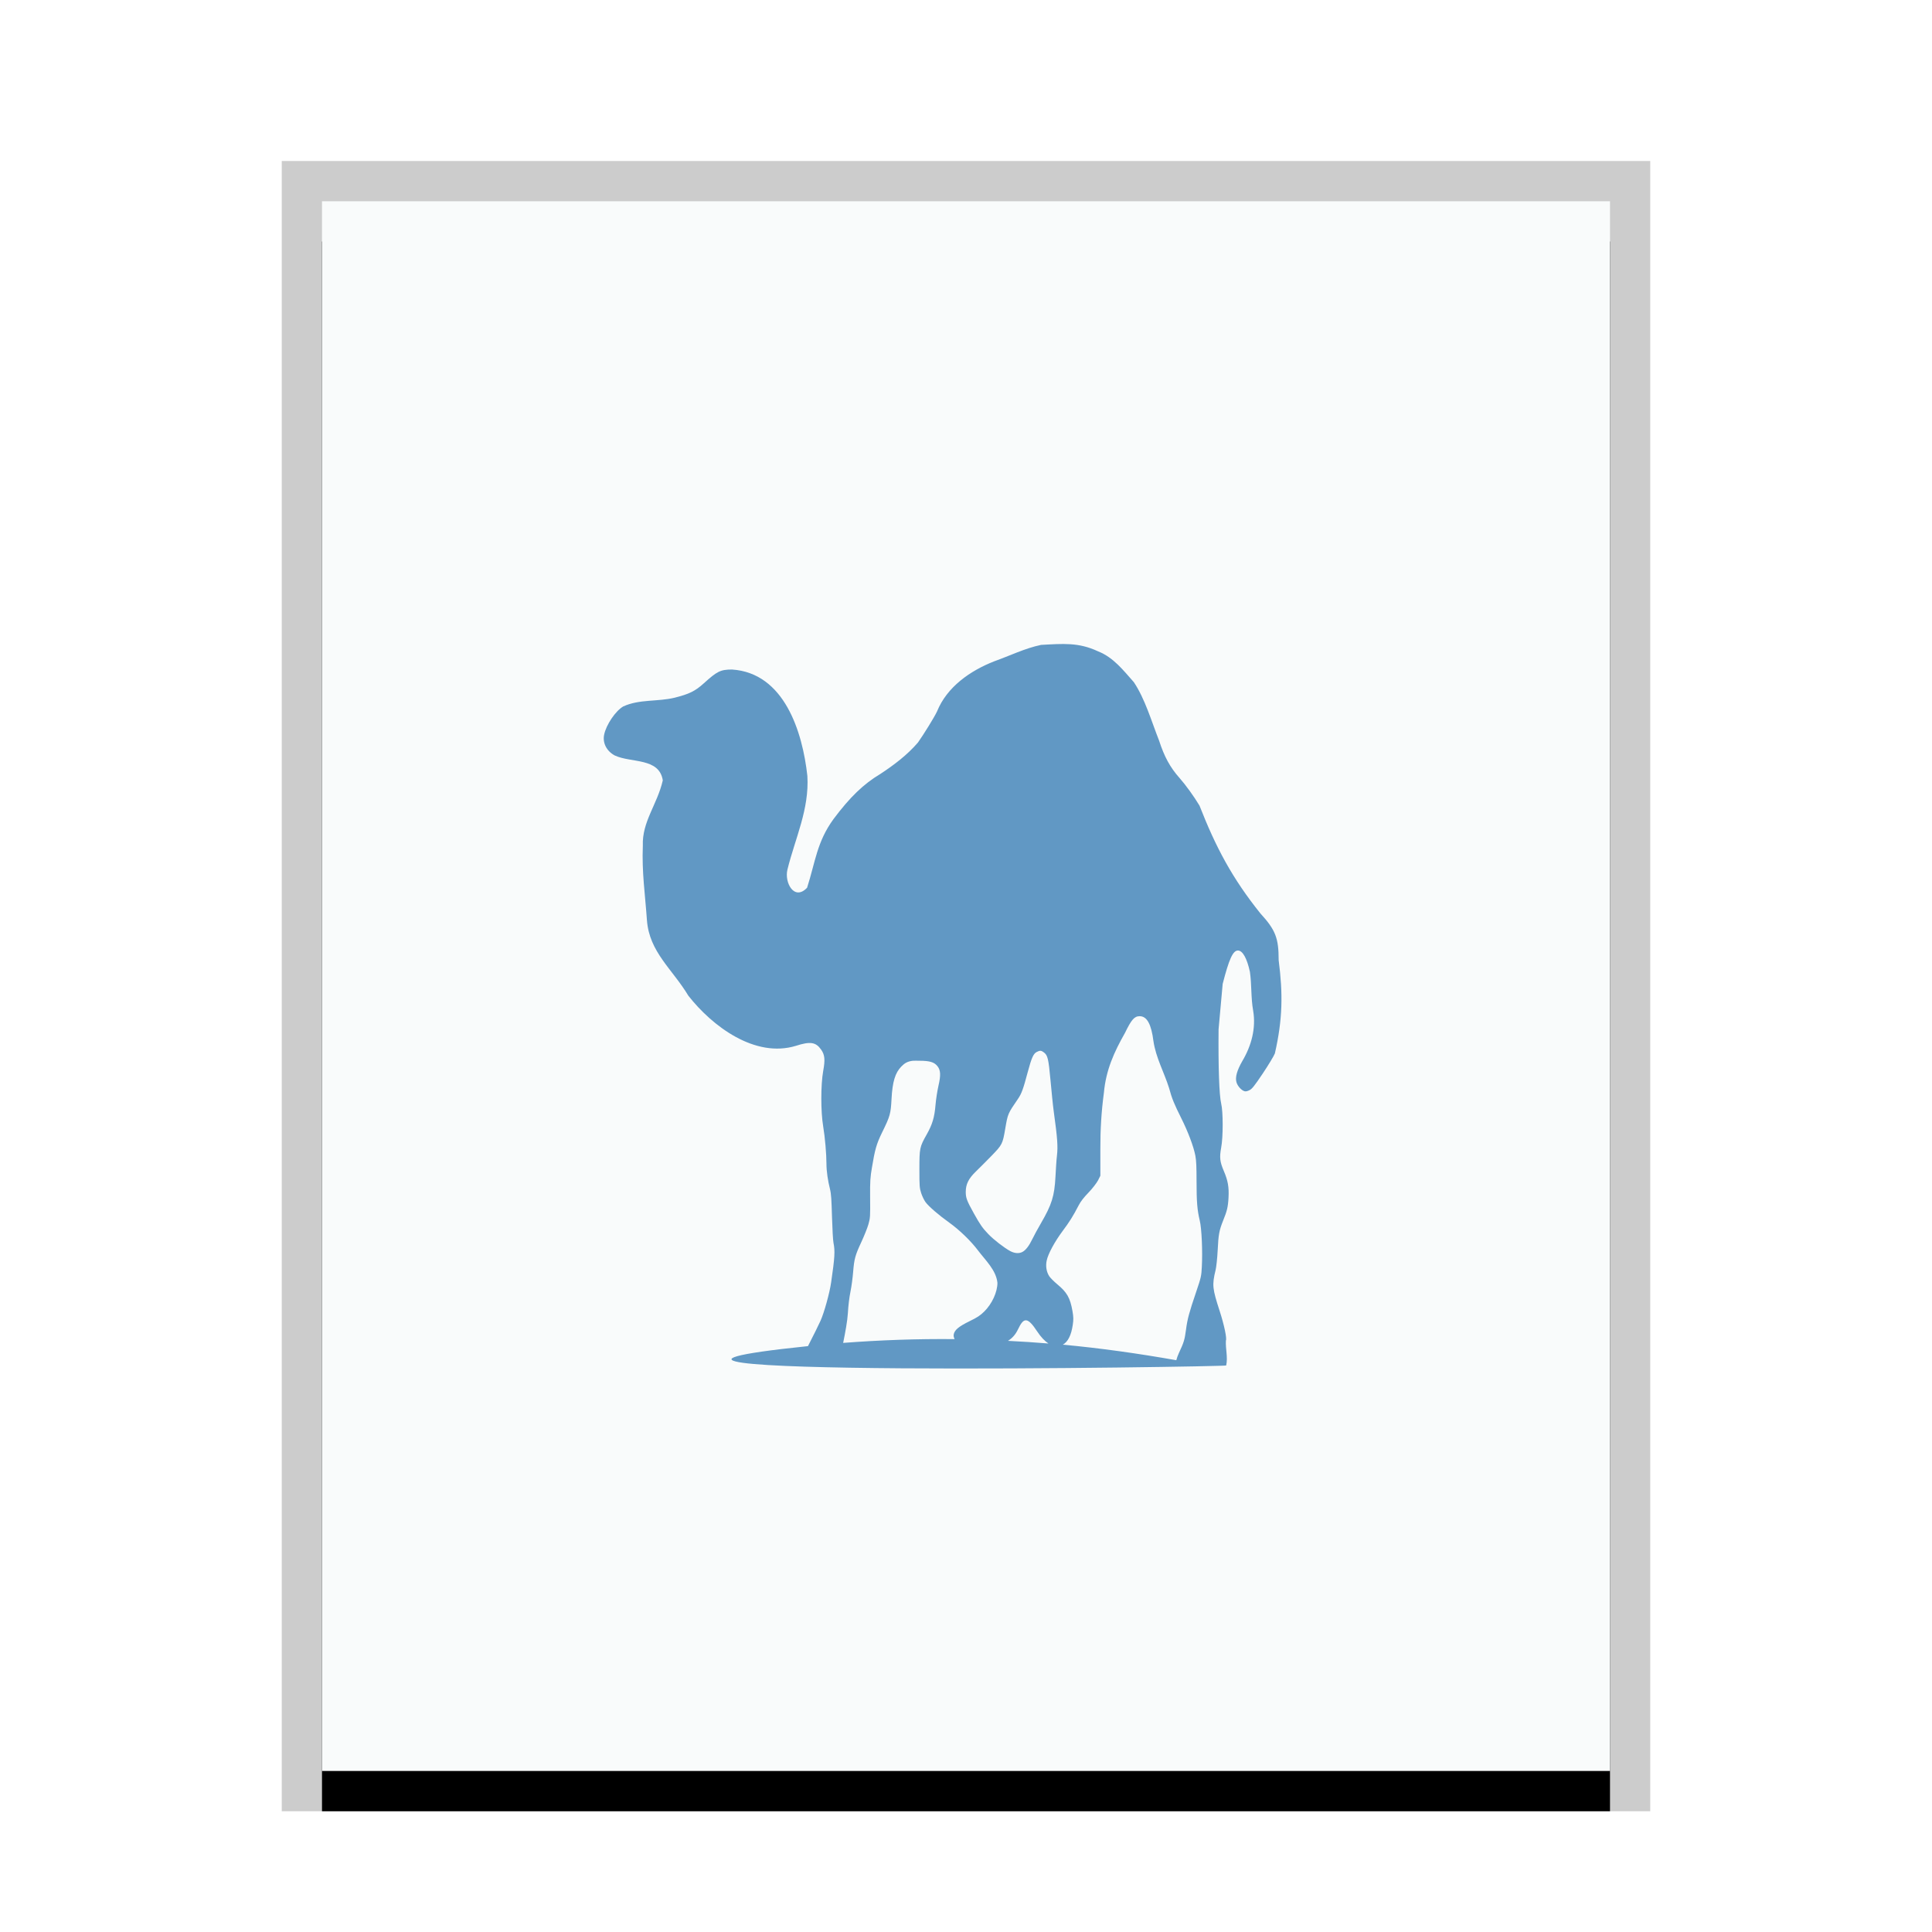 <svg xmlns="http://www.w3.org/2000/svg" xmlns:xlink="http://www.w3.org/1999/xlink" width="48" height="48" viewBox="0 0 48 48">
  <defs>
    <rect id="application-x-perl-b" width="32" height="39" x="0" y="0"/>
    <filter id="application-x-perl-a" width="112.5%" height="110.3%" x="-6.2%" y="-2.6%" filterUnits="objectBoundingBox">
      <feOffset dy="1" in="SourceAlpha" result="shadowOffsetOuter1"/>
      <feGaussianBlur in="shadowOffsetOuter1" result="shadowBlurOuter1" stdDeviation=".5"/>
      <feColorMatrix in="shadowBlurOuter1" values="0 0 0 0 0   0 0 0 0 0   0 0 0 0 0  0 0 0 0.2 0"/>
    </filter>
  </defs>
  <g fill="none" fill-rule="evenodd">
    <g transform="translate(8 5)">
      <use fill="#000" filter="url(#application-x-perl-a)" xlink:href="#application-x-perl-b"/>
      <use fill="#F9FBFB" xlink:href="#application-x-perl-b"/>
      <path fill="#000" fill-opacity=".2" fill-rule="nonzero" d="M33,-1 L-1,-1 L-1,40 L33,40 L33,-1 Z M32,0 L32,39 L0,39 L0,0 L32,0 Z"/>
    </g>
    <path fill="#6198C4" d="M20.074,33.444 C20.085,33.423 20.091,33.41 20.103,33.386 C20.211,33.177 20.338,32.92 20.387,32.811 C20.478,32.607 20.611,32.126 20.649,31.863 C20.74,31.242 20.749,31.079 20.708,30.88 C20.695,30.821 20.68,30.533 20.671,30.238 C20.658,29.802 20.652,29.667 20.62,29.539 C20.57,29.341 20.533,29.103 20.533,28.912 C20.533,28.679 20.498,28.261 20.452,27.987 C20.39,27.616 20.39,26.957 20.452,26.609 C20.504,26.325 20.491,26.206 20.401,26.078 C20.27,25.889 20.128,25.869 19.775,25.983 C18.757,26.294 17.697,25.498 17.101,24.737 C16.704,24.075 16.133,23.656 16.073,22.864 C16.028,22.218 15.944,21.673 15.971,21.013 C15.949,20.41 16.328,19.993 16.467,19.388 C16.378,18.818 15.681,18.961 15.272,18.769 C15.069,18.659 14.967,18.456 15.01,18.252 C15.06,18.006 15.292,17.664 15.483,17.552 C15.884,17.366 16.339,17.438 16.766,17.333 C17.123,17.242 17.268,17.174 17.487,16.976 C17.813,16.681 17.896,16.635 18.186,16.634 C19.487,16.719 19.939,18.183 20.059,19.279 C20.108,20.111 19.758,20.819 19.564,21.603 C19.483,21.928 19.734,22.392 20.052,22.055 C20.258,21.413 20.294,20.919 20.708,20.35 C21.117,19.803 21.457,19.476 21.873,19.228 C22.209,19.007 22.543,18.755 22.806,18.448 C22.947,18.249 23.218,17.811 23.28,17.676 C23.527,17.066 24.102,16.665 24.701,16.43 C25.087,16.293 25.463,16.106 25.866,16.022 C26.411,15.993 26.796,15.955 27.28,16.182 C27.662,16.331 27.907,16.653 28.169,16.947 C28.447,17.359 28.608,17.921 28.796,18.397 C28.926,18.797 29.068,19.062 29.306,19.33 C29.458,19.502 29.662,19.783 29.801,20.015 C30.206,21.049 30.612,21.819 31.317,22.697 C31.693,23.107 31.768,23.311 31.768,23.855 C31.876,24.693 31.868,25.321 31.674,26.172 C31.65,26.234 31.516,26.457 31.375,26.668 C31.167,26.979 31.106,27.053 31.047,27.083 C30.999,27.107 30.957,27.121 30.923,27.112 C30.846,27.093 30.746,26.984 30.719,26.886 C30.685,26.764 30.731,26.596 30.865,26.362 C31.09,25.984 31.209,25.546 31.134,25.108 C31.077,24.791 31.1,24.465 31.054,24.147 C30.98,23.803 30.871,23.615 30.756,23.615 C30.63,23.615 30.534,23.834 30.377,24.445 L30.275,25.575 C30.266,26.499 30.291,27.22 30.34,27.418 C30.389,27.618 30.39,28.245 30.34,28.511 C30.295,28.758 30.307,28.863 30.406,29.094 C30.505,29.328 30.537,29.487 30.522,29.757 C30.51,29.99 30.483,30.091 30.391,30.318 C30.289,30.572 30.272,30.671 30.253,31.062 C30.243,31.265 30.218,31.484 30.202,31.55 C30.109,31.929 30.123,32.018 30.304,32.577 C30.418,32.929 30.485,33.26 30.457,33.306 C30.445,33.512 30.51,33.722 30.464,33.925 C30.455,33.959 12.399,34.238 20.074,33.444 L20.074,33.444 Z M28.315,25.247 C28.18,25.247 28.107,25.339 27.95,25.662 C27.676,26.144 27.477,26.587 27.426,27.149 C27.363,27.617 27.336,28.075 27.338,28.548 L27.338,29.211 L27.28,29.327 C27.245,29.392 27.141,29.529 27.047,29.626 C26.929,29.748 26.851,29.846 26.799,29.947 C26.66,30.215 26.57,30.358 26.398,30.588 C26.207,30.845 26.041,31.146 26.005,31.317 C25.975,31.456 25.998,31.601 26.07,31.71 C26.098,31.751 26.186,31.839 26.267,31.907 C26.507,32.107 26.587,32.239 26.646,32.577 C26.671,32.725 26.672,32.783 26.653,32.913 C26.615,33.177 26.531,33.338 26.406,33.408 C27.339,33.494 28.279,33.627 29.225,33.794 C29.239,33.739 29.261,33.677 29.291,33.612 C29.41,33.356 29.432,33.294 29.466,33.036 C29.501,32.769 29.542,32.616 29.721,32.089 C29.843,31.73 29.847,31.701 29.859,31.477 C29.88,31.094 29.856,30.524 29.808,30.326 C29.745,30.064 29.728,29.861 29.728,29.349 C29.728,29.002 29.722,28.836 29.699,28.715 C29.656,28.488 29.516,28.116 29.349,27.783 C29.174,27.431 29.119,27.305 29.043,27.025 C28.918,26.631 28.718,26.279 28.657,25.866 C28.604,25.446 28.495,25.247 28.315,25.247 L28.315,25.247 Z M25.852,26.107 C25.823,26.105 25.796,26.116 25.757,26.136 C25.676,26.178 25.631,26.271 25.531,26.646 C25.423,27.052 25.381,27.171 25.291,27.302 C25.04,27.667 25.038,27.673 24.977,28.03 C24.91,28.424 24.903,28.438 24.635,28.715 C24.505,28.849 24.33,29.023 24.249,29.102 C24.063,29.281 23.994,29.422 23.994,29.612 C23.994,29.757 24.016,29.825 24.198,30.151 C24.357,30.437 24.416,30.516 24.555,30.661 C24.684,30.797 24.953,31.005 25.101,31.084 C25.209,31.141 25.317,31.148 25.4,31.105 C25.484,31.062 25.569,30.95 25.648,30.785 C25.687,30.702 25.786,30.523 25.866,30.384 C26.13,29.93 26.198,29.716 26.223,29.233 C26.232,29.061 26.246,28.823 26.26,28.708 C26.286,28.484 26.272,28.277 26.18,27.615 C26.159,27.465 26.125,27.115 26.099,26.835 C26.05,26.3 26.029,26.221 25.939,26.15 C25.907,26.125 25.88,26.109 25.852,26.107 L25.852,26.107 Z M22.682,26.354 C22.546,26.369 22.474,26.414 22.391,26.5 C22.242,26.653 22.172,26.874 22.15,27.302 C22.131,27.668 22.115,27.73 21.917,28.132 C21.772,28.429 21.737,28.563 21.662,29.014 C21.624,29.241 21.614,29.329 21.618,29.757 C21.622,30.228 21.621,30.259 21.575,30.42 C21.548,30.513 21.469,30.709 21.4,30.858 C21.247,31.185 21.222,31.278 21.196,31.601 C21.185,31.738 21.157,31.958 21.13,32.089 C21.1,32.234 21.075,32.445 21.065,32.628 C21.053,32.823 21.001,33.103 20.948,33.364 C21.873,33.293 22.795,33.261 23.717,33.27 C23.7,33.233 23.687,33.198 23.695,33.153 C23.716,33.043 23.818,32.957 24.088,32.825 C24.285,32.729 24.353,32.683 24.453,32.585 C24.647,32.393 24.781,32.101 24.781,31.871 C24.748,31.555 24.484,31.313 24.3,31.069 C24.126,30.837 23.839,30.558 23.586,30.377 C23.324,30.19 23.078,29.978 22.995,29.867 C22.958,29.816 22.91,29.716 22.886,29.641 C22.846,29.515 22.842,29.472 22.842,29.051 C22.843,28.526 22.847,28.498 23.025,28.183 C23.164,27.937 23.218,27.759 23.243,27.447 C23.255,27.305 23.289,27.092 23.316,26.974 C23.377,26.711 23.369,26.591 23.294,26.493 C23.215,26.389 23.1,26.354 22.842,26.354 C22.781,26.355 22.727,26.35 22.682,26.354 L22.682,26.354 Z M25.495,32.803 C25.421,32.797 25.365,32.874 25.291,33.029 C25.227,33.161 25.15,33.246 25.043,33.313 C25.379,33.33 25.711,33.351 26.048,33.379 C25.956,33.318 25.862,33.221 25.764,33.073 C25.652,32.902 25.568,32.81 25.495,32.803 L25.495,32.803 Z"/>
  </g>
</svg>
